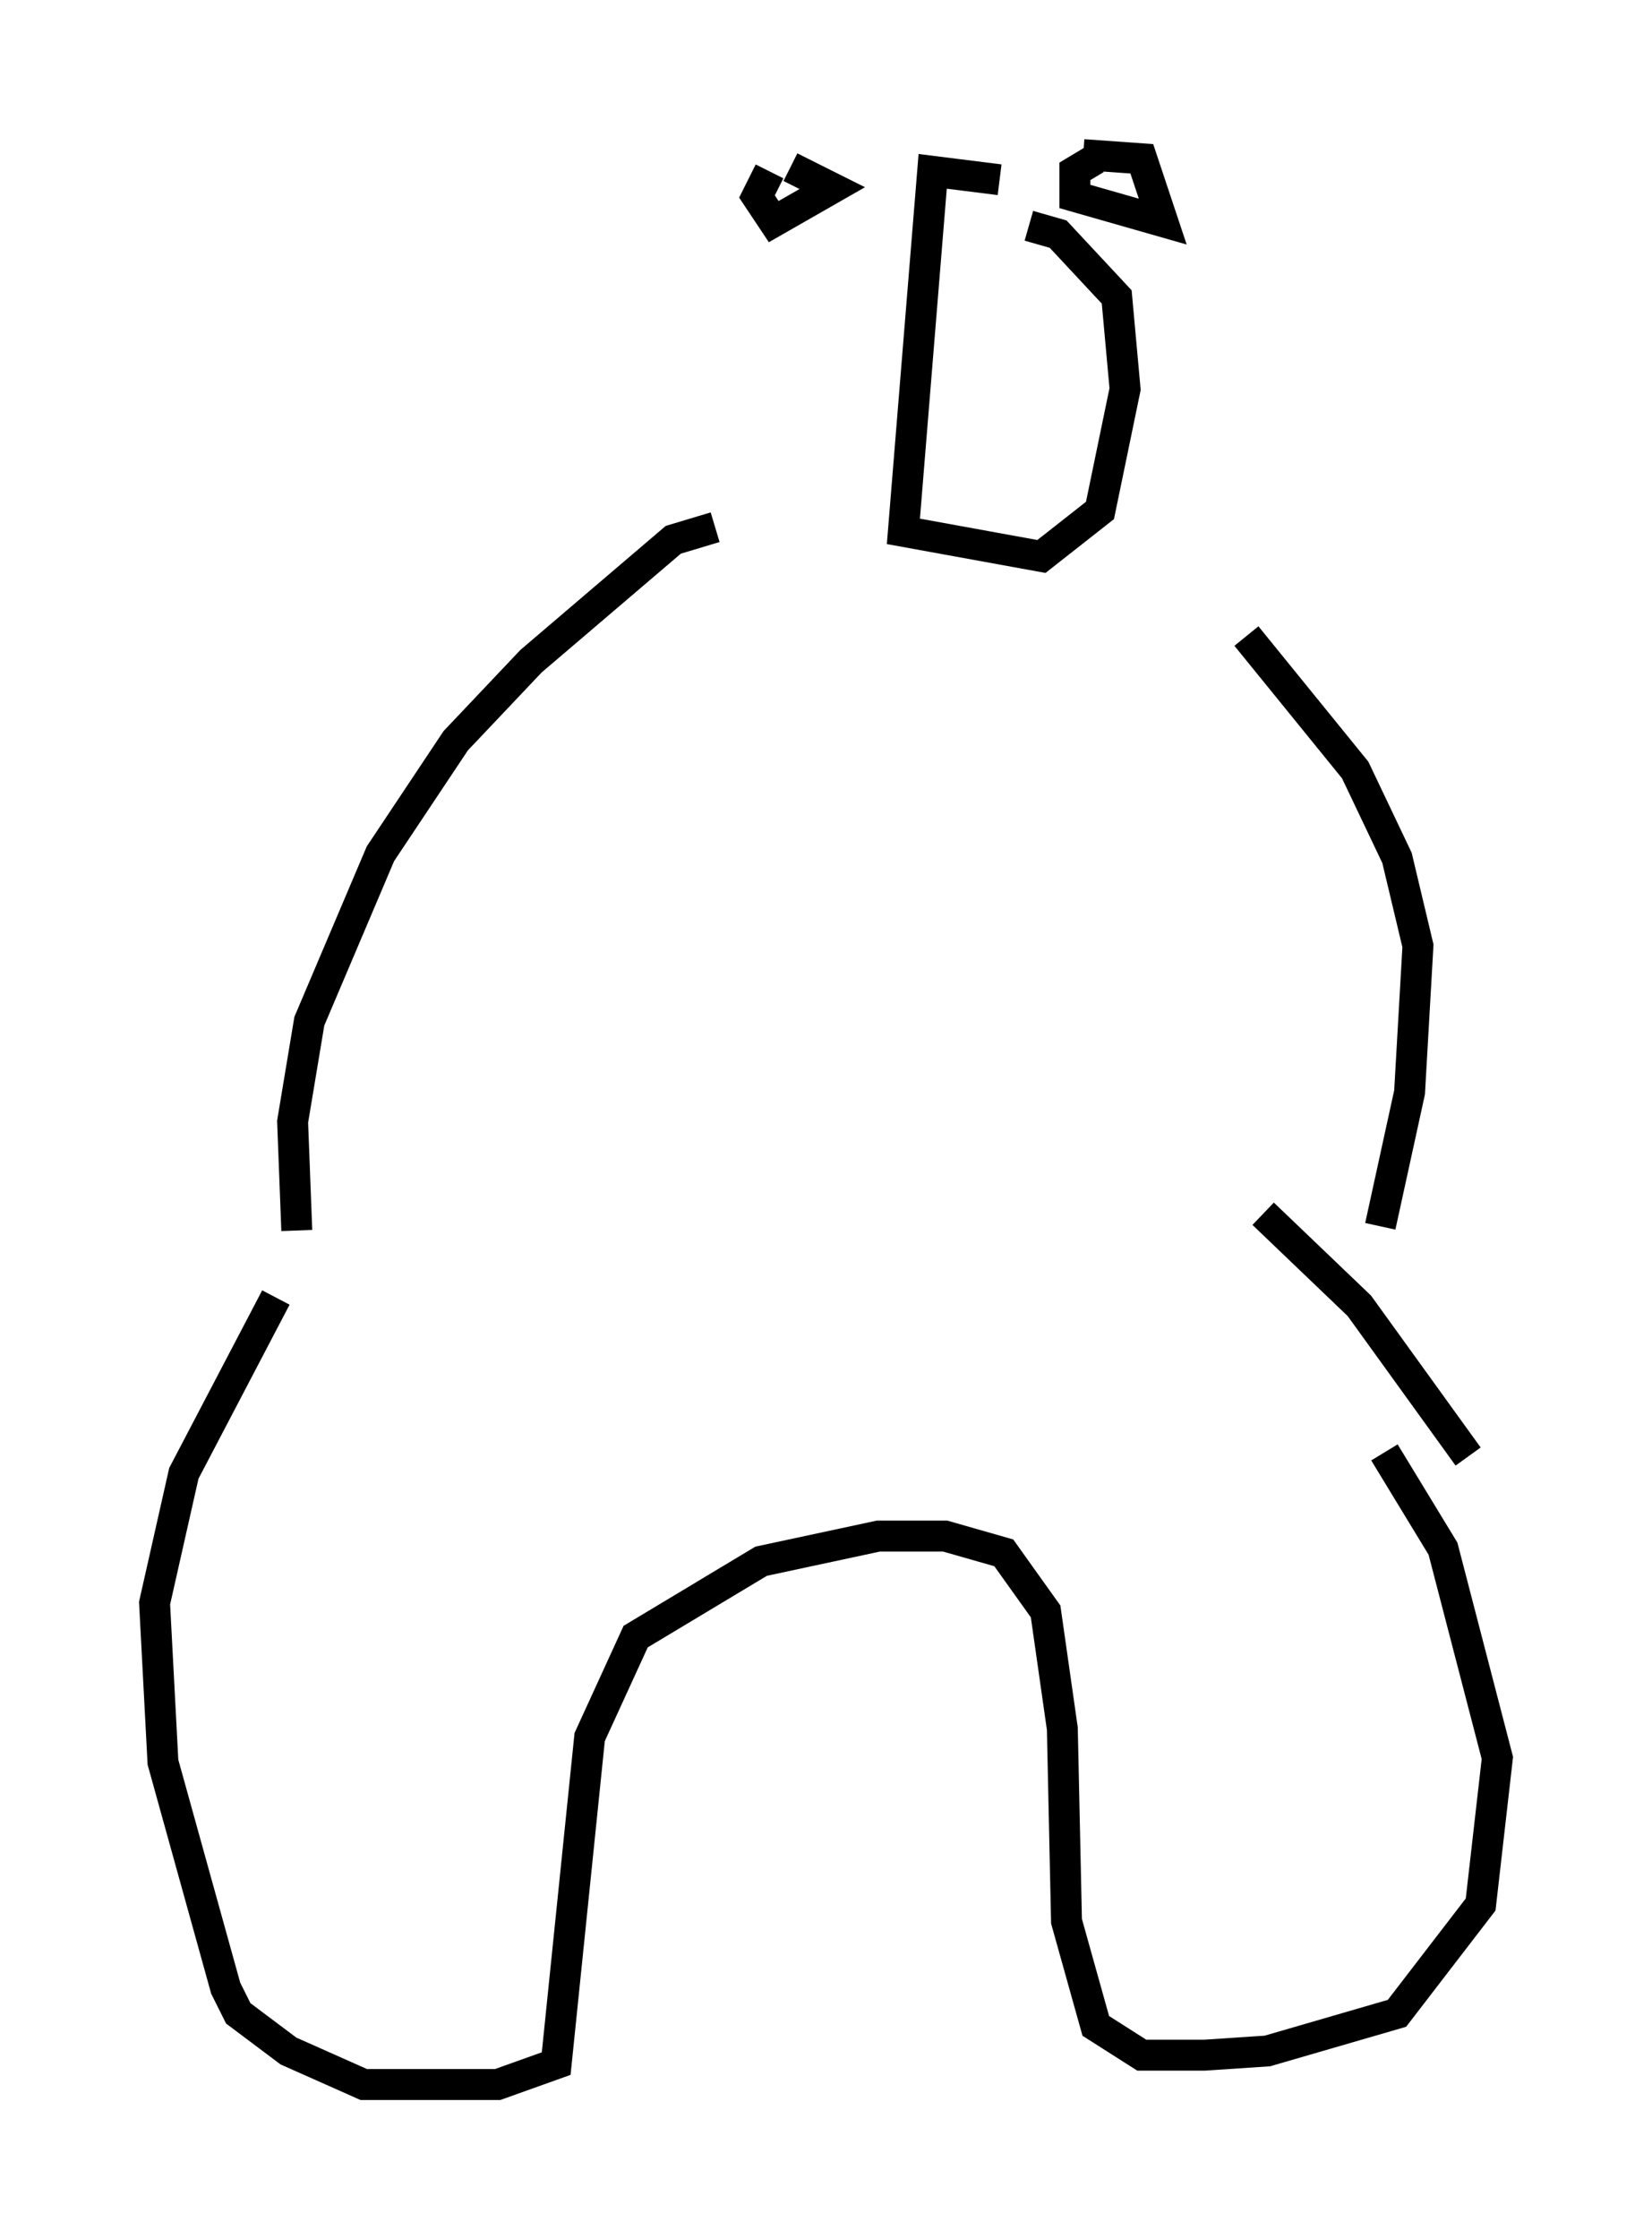 <?xml version="1.0" encoding="utf-8" ?>
<svg baseProfile="full" height="72.381" version="1.1" width="53.437" xmlns="http://www.w3.org/2000/svg" xmlns:ev="http://www.w3.org/2001/xml-events" xmlns:xlink="http://www.w3.org/1999/xlink"><defs /><rect fill="white" height="72.381" width="53.437" x="0" y="0" /><path d="M14.472, 36.529 m-5.548, 5.413 l-2.977, 5.683 -0.947, 4.195 l0.271, 5.142 2.03, 7.307 l0.406, 0.812 1.624, 1.218 l2.436, 1.083 4.33, 0.0 l1.894, -0.677 1.083, -10.555 l1.488, -3.248 4.059, -2.436 l3.789, -0.812 2.165, 0.0 l1.894, 0.541 1.353, 1.894 l0.541, 3.789 0.135, 6.225 l0.947, 3.383 1.488, 0.947 l2.03, 0.0 2.03, -0.135 l4.195, -1.218 2.706, -3.518 l0.541, -4.736 -1.759, -6.766 l-1.894, -3.112 m-35.182, -7.172 l-0.135, -3.518 0.541, -3.248 l2.3, -5.413 2.436, -3.654 l2.436, -2.571 4.601, -3.924 l1.353, -0.406 m24.357, 30.04 l-3.518, -4.871 -3.112, -2.977 m3.789, 0.406 l0.947, -4.33 0.271, -4.736 l-0.677, -2.842 -1.353, -2.842 l-3.518, -4.33 m-15.426, -15.02 l-0.406, 0.812 0.541, 0.812 l1.894, -1.083 -1.353, -0.677 m9.878, -0.271 l-0.677, 0.406 0.0, 0.812 l2.842, 0.812 -0.677, -2.03 l-1.894, -0.135 m-2.706, 0.812 l-2.165, -0.271 -0.947, 11.637 l4.465, 0.812 1.894, -1.488 l0.812, -3.924 -0.271, -2.977 l-1.894, -2.03 -0.947, -0.271 " fill="none" stroke="black" stroke-width="1" /></svg>